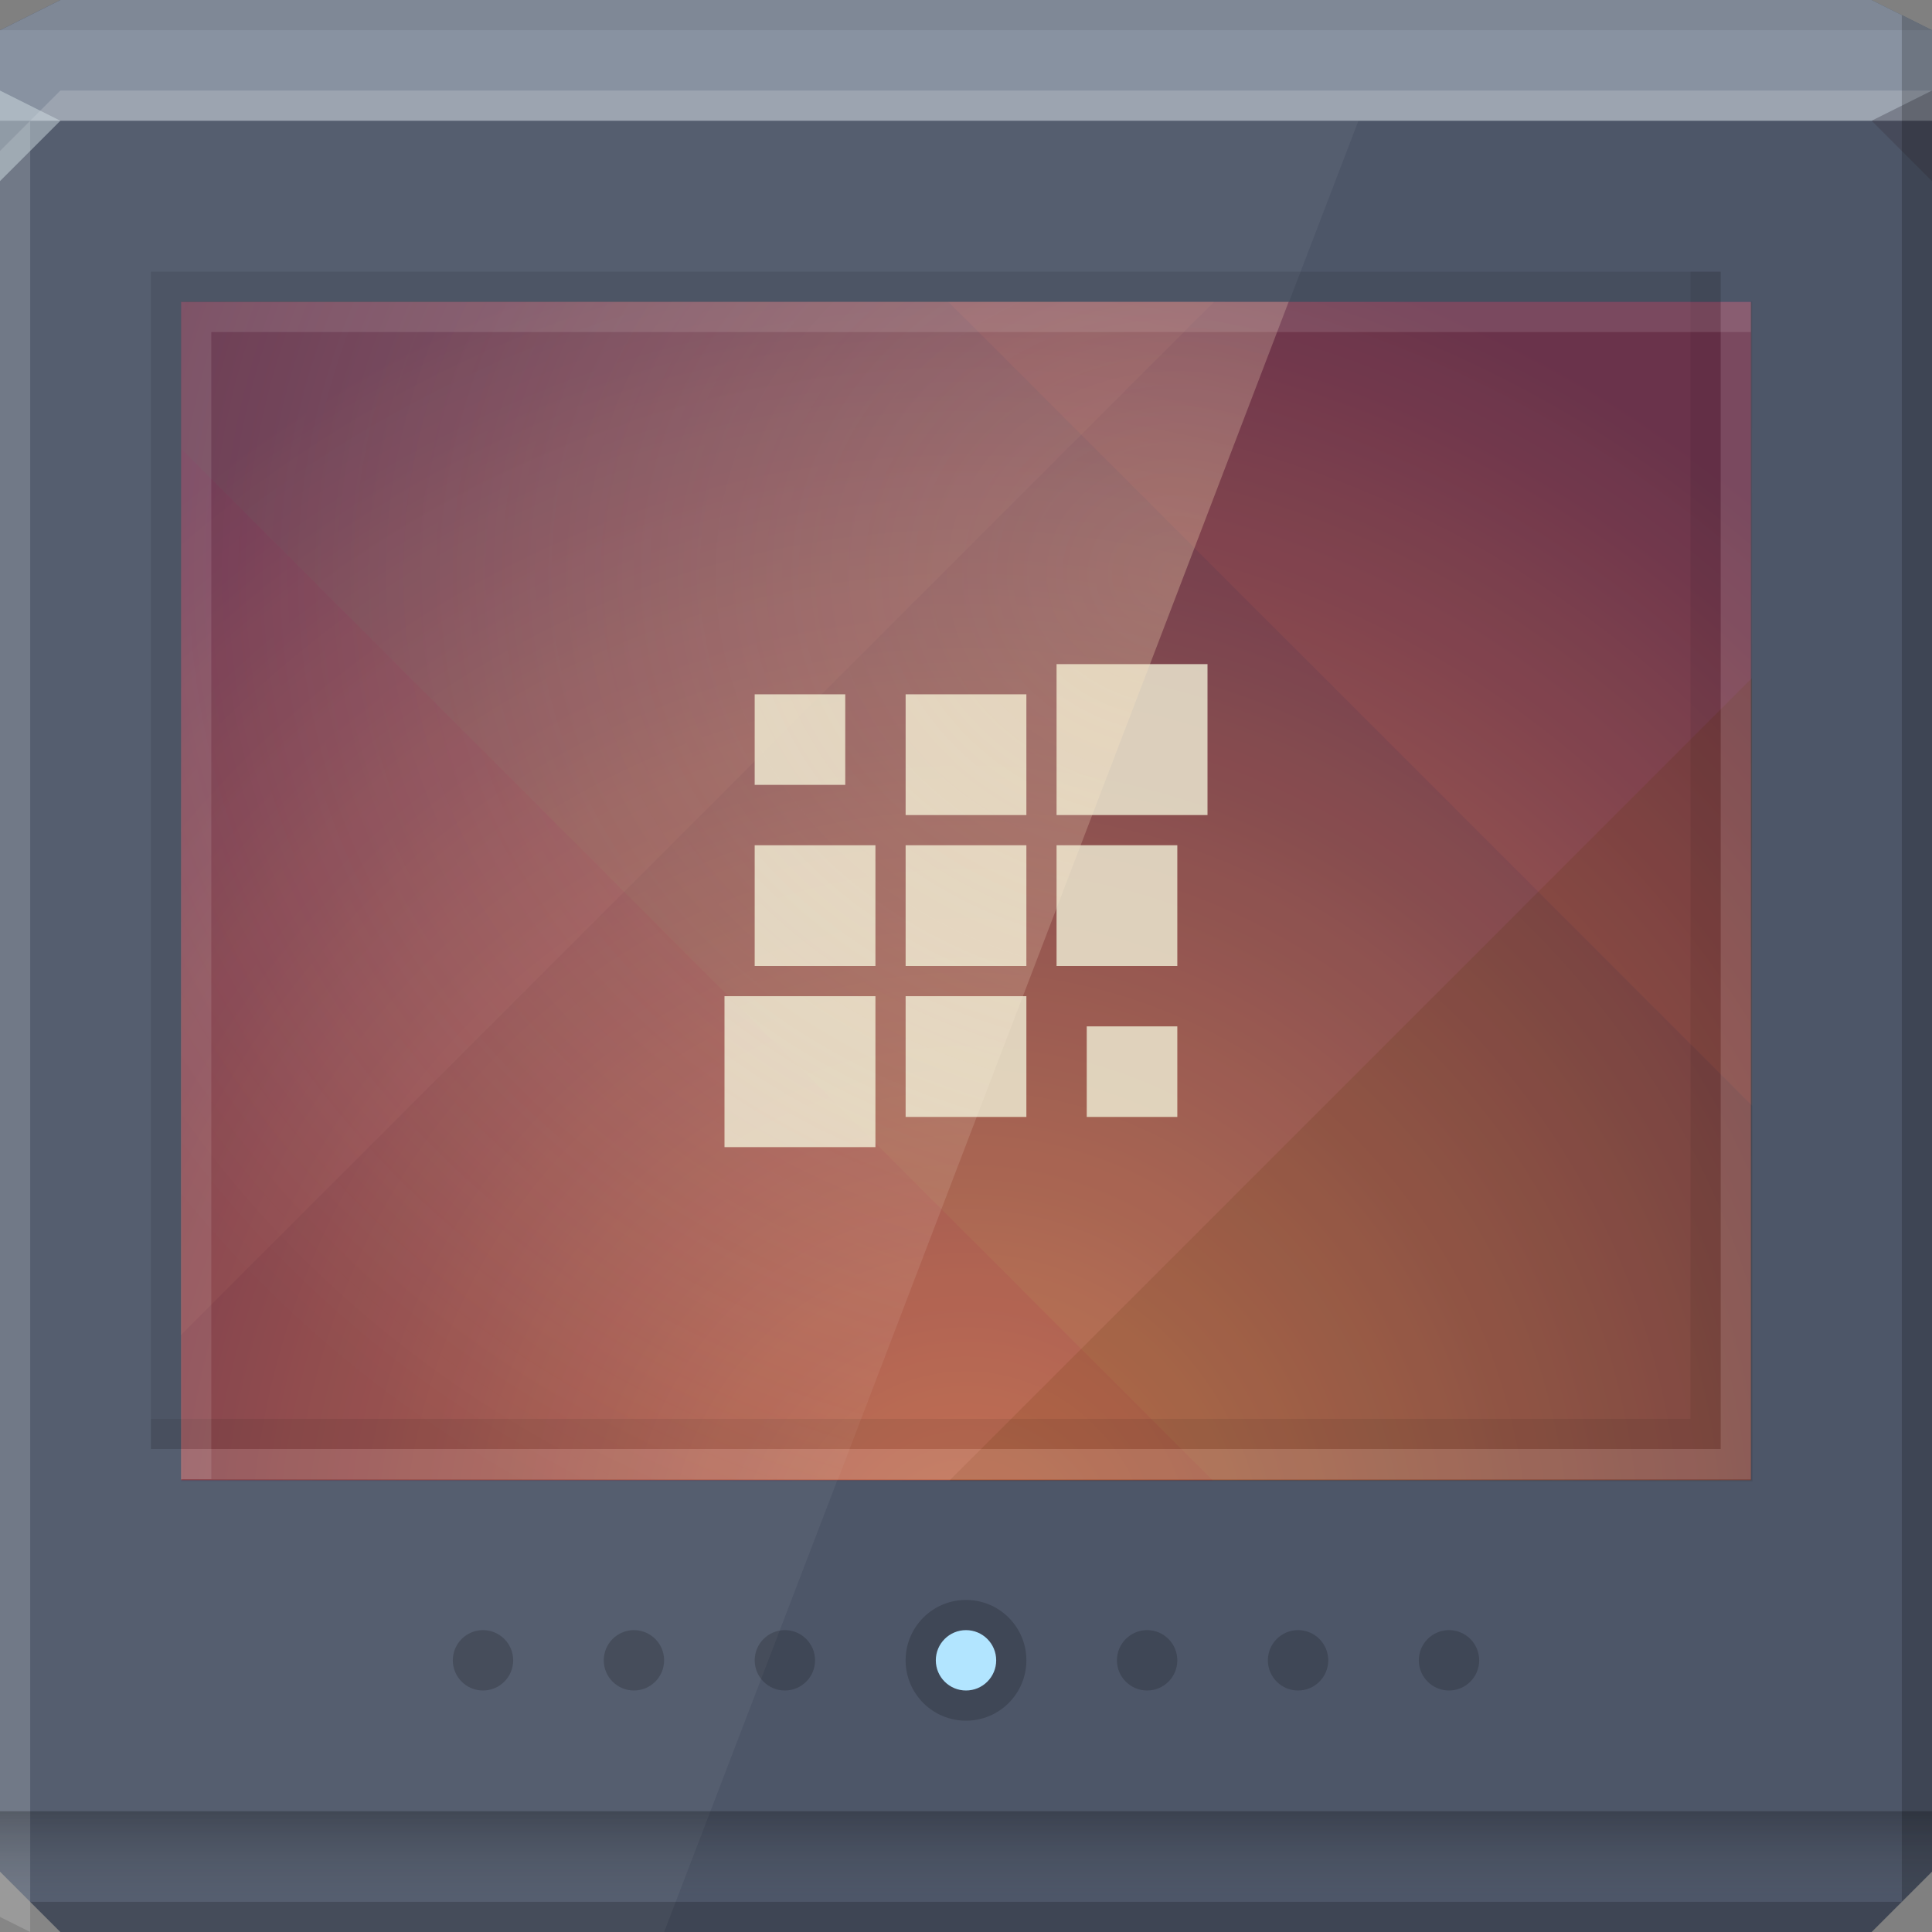 <?xml version="1.0" encoding="UTF-8" standalone="no"?>
<!-- Created with Inkscape (http://www.inkscape.org/) -->

<svg
   xmlns:dc="http://purl.org/dc/elements/1.1/"
   xmlns:cc="http://creativecommons.org/ns#"
   xmlns:rdf="http://www.w3.org/1999/02/22-rdf-syntax-ns#"
   xmlns:svg="http://www.w3.org/2000/svg"
   xmlns="http://www.w3.org/2000/svg"
   xmlns:xlink="http://www.w3.org/1999/xlink"
   xmlns:sodipodi="http://sodipodi.sourceforge.net/DTD/sodipodi-0.dtd"
   xmlns:inkscape="http://www.inkscape.org/namespaces/inkscape"
   id="svg13094"
   height="64"
   width="64"
   version="1.1"
   inkscape:version="0.48.3.1 r9886"
   sodipodi:docname="computer.svg"
   inkscape:export-filename="folder.png"
   inkscape:export-xdpi="90"
   inkscape:export-ydpi="90">
  <rect width="100%" height="100%" fill="#808080" stroke="none"/>
  <sodipodi:namedview
     pagecolor="#ffffff"
     bordercolor="#666666"
     borderopacity="1"
     objecttolerance="10"
     gridtolerance="10"
     guidetolerance="10"
     inkscape:pageopacity="0"
     inkscape:pageshadow="2"
     inkscape:window-width="1920"
     inkscape:window-height="1027"
     id="namedview46"
     showgrid="true"
     inkscape:snap-bbox="true"
     inkscape:bbox-paths="true"
     inkscape:bbox-nodes="true"
     inkscape:snap-bbox-edge-midpoints="true"
     inkscape:snap-bbox-midpoints="true"
     inkscape:snap-nodes="true"
     inkscape:object-paths="true"
     inkscape:snap-intersection-paths="true"
     inkscape:object-nodes="true"
     inkscape:snap-smooth-nodes="true"
     inkscape:snap-midpoints="true"
     inkscape:snap-object-midpoints="true"
     inkscape:snap-center="true"
     fit-margin-top="0"
     fit-margin-left="0"
     fit-margin-right="0"
     fit-margin-bottom="0"
     inkscape:zoom="10.429825"
     inkscape:cx="21.985242"
     inkscape:cy="32.854681"
     inkscape:window-x="-10"
     inkscape:window-y="31"
     inkscape:window-maximized="1"
     inkscape:current-layer="svg13094"
     showguides="true"
     inkscape:guide-bbox="true"
     inkscape:snap-page="true"
     inkscape:snap-global="true">
    <inkscape:grid
       type="xygrid"
       id="grid3023"
       empspacing="5"
       visible="true"
       enabled="true"
       snapvisiblegridlinesonly="true"
       originx="-80px"
       originy="-75px" />
  </sodipodi:namedview>
  <defs
     id="defs11">
    <linearGradient
       id="linearGradient3818">
      <stop
         style="stop-color:#6892cc;stop-opacity:1"
         offset="0"
         id="stop3820" />
      <stop
         style="stop-color:#5f88c0;stop-opacity:0.586"
         offset="1"
         id="stop3822" />
    </linearGradient>
    <linearGradient
       inkscape:collect="always"
       id="linearGradient3824">
      <stop
         style="stop-color:#000000;stop-opacity:0.239"
         offset="0"
         id="stop3826" />
      <stop
         style="stop-color:#4c5156;stop-opacity:0;"
         offset="1"
         id="stop3828" />
    </linearGradient>
    <linearGradient
       inkscape:collect="always"
       xlink:href="#linearGradient3824"
       id="linearGradient3830"
       x1="33"
       y1="124"
       x2="33"
       y2="127"
       gradientUnits="userSpaceOnUse"
       gradientTransform="translate(0,-64)" />
    <radialGradient
       inkscape:collect="always"
       xlink:href="#linearGradient3818"
       id="radialGradient3824"
       cx="32"
       cy="55.5"
       fx="32"
       fy="55.5"
       r="26"
       gradientTransform="matrix(2,-2.6923078e-8,2.5369823e-8,1.885,-32,-55.596)"
       gradientUnits="userSpaceOnUse" />
    <radialGradient
       inkscape:collect="always"
       xlink:href="#linearGradient3889"
       id="radialGradient4358"
       gradientUnits="userSpaceOnUse"
       gradientTransform="matrix(1.074,0,0,0.946,-17.249,-20.323)"
       cx="30.957"
       cy="26.079"
       fx="30.957"
       fy="26.079"
       r="18.344" />
    <linearGradient
       inkscape:collect="always"
       id="linearGradient3889">
      <stop
         style="stop-color:#b9f1ff;stop-opacity:0.356"
         offset="0"
         id="stop3891" />
      <stop
         style="stop-color:#ffffff;stop-opacity:0;"
         offset="1"
         id="stop3893" />
    </linearGradient>
    <radialGradient
       inkscape:collect="always"
       xlink:href="#linearGradient3818-1-1"
       id="radialGradient4333"
       gradientUnits="userSpaceOnUse"
       gradientTransform="matrix(0.771,0,0,0.727,-27.877,-0.899)"
       cx="56.257"
       cy="33.904"
       fx="56.257"
       fy="33.904"
       r="26" />
    <linearGradient
       id="linearGradient3818-1-1">
      <stop
         style="stop-color:#72a1e3;stop-opacity:1;"
         offset="0"
         id="stop3820-2-9" />
      <stop
         style="stop-color:#41597d;stop-opacity:1;"
         offset="1"
         id="stop3822-3-9" />
    </linearGradient>
    <radialGradient
       inkscape:collect="always"
       xlink:href="#linearGradient3889"
       id="radialGradient3298"
       gradientUnits="userSpaceOnUse"
       gradientTransform="matrix(2.216,0,0,1.954,-29.611,-31.957)"
       cx="30.957"
       cy="26.079"
       fx="30.957"
       fy="26.079"
       r="18.344" />
    <radialGradient
       inkscape:collect="always"
       xlink:href="#linearGradient3818-1-1"
       id="radialGradient3300"
       gradientUnits="userSpaceOnUse"
       gradientTransform="matrix(0.771,0,0,0.727,-27.877,-0.899)"
       cx="56.257"
       cy="33.904"
       fx="56.257"
       fy="33.904"
       r="26" />
    <radialGradient
       inkscape:collect="always"
       xlink:href="#linearGradient3889-2"
       id="radialGradient3895-0"
       cx="30.957"
       cy="26.079"
       fx="30.957"
       fy="26.079"
       r="18.344"
       gradientTransform="matrix(2.216,0,0,1.954,-29.611,-31.957)"
       gradientUnits="userSpaceOnUse" />
    <linearGradient
       id="linearGradient3889-2">
      <stop
         style="stop-color:#ffe5b9;stop-opacity:0.292;"
         offset="0"
         id="stop3891-3" />
      <stop
         style="stop-color:#ffffff;stop-opacity:0;"
         offset="1"
         id="stop3893-3" />
    </linearGradient>
    <radialGradient
       r="26"
       fy="33.904"
       fx="58"
       cy="33.904"
       cx="58"
       gradientTransform="matrix(0,1.731,-1.631,0,87.295,-48.368)"
       gradientUnits="userSpaceOnUse"
       id="radialGradient3817-7"
       xlink:href="#linearGradient3818-1-1-1"
       inkscape:collect="always" />
    <linearGradient
       id="linearGradient3818-1-1-1">
      <stop
         style="stop-color:#e99260;stop-opacity:1;"
         offset="0"
         id="stop3820-2-9-6" />
      <stop
         style="stop-color:#6b3653;stop-opacity:1;"
         offset="1"
         id="stop3822-3-9-6" />
    </linearGradient>
    <radialGradient
       inkscape:collect="always"
       xlink:href="#linearGradient3818-1-1-0"
       id="radialGradient3300-5"
       gradientUnits="userSpaceOnUse"
       gradientTransform="matrix(0.771,0,0,0.727,-27.877,-0.899)"
       cx="56.257"
       cy="33.904"
       fx="56.257"
       fy="33.904"
       r="26" />
    <linearGradient
       id="linearGradient3818-1-1-0">
      <stop
         style="stop-color:#72a1e3;stop-opacity:1;"
         offset="0"
         id="stop3820-2-9-5" />
      <stop
         style="stop-color:#41597d;stop-opacity:1;"
         offset="1"
         id="stop3822-3-9-7" />
    </linearGradient>
    <radialGradient
       r="26"
       fy="33.904"
       fx="56.257"
       cy="33.904"
       cx="56.257"
       gradientTransform="matrix(-1.623,-0.325,0.306,1.529,116.898,19.796)"
       gradientUnits="userSpaceOnUse"
       id="radialGradient3132"
       xlink:href="#linearGradient3818-1-1-0"
       inkscape:collect="always" />
    <radialGradient
       inkscape:collect="always"
       xlink:href="#linearGradient3818-1-1-17"
       id="radialGradient3300-7"
       gradientUnits="userSpaceOnUse"
       gradientTransform="matrix(0.771,0,0,0.727,-27.877,-0.899)"
       cx="56.257"
       cy="33.904"
       fx="56.257"
       fy="33.904"
       r="26" />
    <linearGradient
       id="linearGradient3818-1-1-17">
      <stop
         style="stop-color:#72a1e3;stop-opacity:1;"
         offset="0"
         id="stop3820-2-9-7" />
      <stop
         style="stop-color:#41597d;stop-opacity:1;"
         offset="1"
         id="stop3822-3-9-75" />
    </linearGradient>
    <radialGradient
       r="26"
       fy="33.904"
       fx="56.257"
       cy="33.904"
       cx="56.257"
       gradientTransform="matrix(-1.623,-0.325,0.306,1.529,116.898,19.796)"
       gradientUnits="userSpaceOnUse"
       id="radialGradient3132-1"
       xlink:href="#linearGradient3818-1-1-17"
       inkscape:collect="always" />
    <radialGradient
       inkscape:collect="always"
       xlink:href="#linearGradient3818-1-1-8"
       id="radialGradient3300-1"
       gradientUnits="userSpaceOnUse"
       gradientTransform="matrix(0.771,0,0,0.727,-27.877,-0.899)"
       cx="56.257"
       cy="33.904"
       fx="56.257"
       fy="33.904"
       r="26" />
    <linearGradient
       id="linearGradient3818-1-1-8">
      <stop
         style="stop-color:#72a1e3;stop-opacity:1;"
         offset="0"
         id="stop3820-2-9-2" />
      <stop
         style="stop-color:#41597d;stop-opacity:1;"
         offset="1"
         id="stop3822-3-9-0" />
    </linearGradient>
    <radialGradient
       r="26"
       fy="33.904"
       fx="56.257"
       cy="33.904"
       cx="56.257"
       gradientTransform="matrix(-1.623,-0.325,0.306,1.529,116.898,19.796)"
       gradientUnits="userSpaceOnUse"
       id="radialGradient3132-9"
       xlink:href="#linearGradient3818-1-1-8"
       inkscape:collect="always" />
    <radialGradient
       inkscape:collect="always"
       xlink:href="#linearGradient3818-1-1-9"
       id="radialGradient3300-2"
       gradientUnits="userSpaceOnUse"
       gradientTransform="matrix(0.771,0,0,0.727,-27.877,-0.899)"
       cx="56.257"
       cy="33.904"
       fx="56.257"
       fy="33.904"
       r="26" />
    <linearGradient
       id="linearGradient3818-1-1-9">
      <stop
         style="stop-color:#72a1e3;stop-opacity:1;"
         offset="0"
         id="stop3820-2-9-66" />
      <stop
         style="stop-color:#41597d;stop-opacity:1;"
         offset="1"
         id="stop3822-3-9-5" />
    </linearGradient>
    <radialGradient
       r="26"
       fy="33.904"
       fx="56.257"
       cy="33.904"
       cx="56.257"
       gradientTransform="matrix(-1.623,-0.325,-0.306,-1.529,129.708,83.767)"
       gradientUnits="userSpaceOnUse"
       id="radialGradient3132-7"
       xlink:href="#linearGradient3818-1-1-9"
       inkscape:collect="always" />
    <radialGradient
       inkscape:collect="always"
       xlink:href="#linearGradient3818-1-1-11"
       id="radialGradient3300-79"
       gradientUnits="userSpaceOnUse"
       gradientTransform="matrix(0.771,0,0,0.727,-27.877,-0.899)"
       cx="56.257"
       cy="33.904"
       fx="56.257"
       fy="33.904"
       r="26" />
    <linearGradient
       id="linearGradient3818-1-1-11">
      <stop
         style="stop-color:#72a1e3;stop-opacity:1;"
         offset="0"
         id="stop3820-2-9-3" />
      <stop
         style="stop-color:#41597d;stop-opacity:1;"
         offset="1"
         id="stop3822-3-9-8" />
    </linearGradient>
    <radialGradient
       r="26"
       fy="33.904"
       fx="56.257"
       cy="33.904"
       cx="56.257"
       gradientTransform="matrix(-1.623,-0.325,-0.306,-1.529,129.708,83.767)"
       gradientUnits="userSpaceOnUse"
       id="radialGradient3132-10"
       xlink:href="#linearGradient3818-1-1-11"
       inkscape:collect="always" />
    <radialGradient
       inkscape:collect="always"
       xlink:href="#linearGradient3818-1-1-7"
       id="radialGradient3300-3"
       gradientUnits="userSpaceOnUse"
       gradientTransform="matrix(0.771,0,0,0.727,-27.877,-0.899)"
       cx="56.257"
       cy="33.904"
       fx="56.257"
       fy="33.904"
       r="26" />
    <linearGradient
       id="linearGradient3818-1-1-7">
      <stop
         style="stop-color:#72a1e3;stop-opacity:1;"
         offset="0"
         id="stop3820-2-9-71" />
      <stop
         style="stop-color:#41597d;stop-opacity:1;"
         offset="1"
         id="stop3822-3-9-65" />
    </linearGradient>
    <radialGradient
       r="26"
       fy="33.904"
       fx="56.257"
       cy="33.904"
       cx="56.257"
       gradientTransform="matrix(-1.623,-0.325,-0.306,-1.529,129.708,83.767)"
       gradientUnits="userSpaceOnUse"
       id="radialGradient3132-8"
       xlink:href="#linearGradient3818-1-1-7"
       inkscape:collect="always" />
    <radialGradient
       inkscape:collect="always"
       xlink:href="#linearGradient3818-1-1-03"
       id="radialGradient3300-0"
       gradientUnits="userSpaceOnUse"
       gradientTransform="matrix(0.771,0,0,0.727,-27.877,-0.899)"
       cx="56.257"
       cy="33.904"
       fx="56.257"
       fy="33.904"
       r="26" />
    <linearGradient
       id="linearGradient3818-1-1-03">
      <stop
         style="stop-color:#72a1e3;stop-opacity:1;"
         offset="0"
         id="stop3820-2-9-77" />
      <stop
         style="stop-color:#41597d;stop-opacity:1;"
         offset="1"
         id="stop3822-3-9-2" />
    </linearGradient>
    <radialGradient
       r="26"
       fy="33.904"
       fx="56.257"
       cy="33.904"
       cx="56.257"
       gradientTransform="matrix(-1.623,-0.325,-0.306,-1.529,129.708,83.767)"
       gradientUnits="userSpaceOnUse"
       id="radialGradient3132-79"
       xlink:href="#linearGradient3818-1-1-03"
       inkscape:collect="always" />
  </defs>
  <path
     sodipodi:nodetypes="ccccccccc"
     inkscape:connector-curvature="0"
     style="color:#000000;fill:#4d5668;fill-opacity:1;fill-rule:nonzero;stroke:none;marker:none;visibility:visible;display:inline;overflow:visible;enable-background:accumulate"
     id="path3812"
     d="M 0,1 2,0 62,0 64,1 64,62 62,64 2,64 0,62 z" />
  <path
     style="fill:#ffffff;fill-opacity:0.049;fill-rule:nonzero;stroke:none"
     d="M 0,4 45,4 22,64 0,64 z"
     id="rect5563"
     inkscape:connector-curvature="0"
     sodipodi:nodetypes="ccccc" />
  <g
     id="g3132"
     transform="translate(-6.9703638e-8,-3.984)">
    <path
       style="color:#000000;fill:url(#radialGradient3817-7);fill-opacity:1;fill-rule:nonzero;stroke:none;stroke-width:1;marker:none;visibility:visible;display:inline;overflow:visible;enable-background:accumulate"
       d="M 6 10 L 6 49.031 L 58 49.031 L 58 10 L 6 10 z "
       transform="translate(6.9703638e-8,3.984)"
       id="rect3776" />
    <g
       id="g3887"
       transform="matrix(-1.022,0.205,0.205,-1.022,57.843,61.183)"
       style="opacity:0.641">
      <path
         style="color:#000000;fill:#3b1800;fill-opacity:0.276;fill-rule:nonzero;stroke:none;stroke-width:2;marker:none;visibility:visible;display:inline;overflow:visible;enable-background:accumulate"
         d="M 58 22.469 L 31.438 49.031 L 58 49.031 L 58 45.188 L 58 37.625 L 58 30.031 L 58 22.469 z "
         transform="matrix(-1.02,-0.204,-0.204,-1.02,70.651,70.126)"
         id="path3889" />
      <path
         style="color:#000000;fill:#2a003b;fill-opacity:0.119;fill-rule:nonzero;stroke:none;stroke-width:2;marker:none;visibility:visible;display:inline;overflow:visible;enable-background:accumulate"
         d="M 40.188 10 L 6 44.188 L 6 49.031 L 31.438 49.031 L 58 22.469 L 58 14.875 L 58 10 L 40.188 10 z "
         transform="matrix(-1.02,-0.204,-0.204,-1.02,70.651,70.126)"
         id="path3891" />
      <path
         style="color:#000000;fill:#905d71;fill-opacity:0.147;fill-rule:nonzero;stroke:none;stroke-width:2;marker:none;visibility:visible;display:inline;overflow:visible;enable-background:accumulate"
         d="M 6 10 L 6 13.875 L 6 21.438 L 6 29.031 L 6 36.594 L 6 44.188 L 40.188 10 L 6 10 z "
         transform="matrix(-1.02,-0.204,-0.204,-1.02,70.651,70.126)"
         id="path3893" />
    </g>
    <g
       style="opacity:0.641"
       transform="matrix(-1.022,-0.205,0.205,1.022,57.843,5.817)"
       id="g3806">
      <path
         style="color:#000000;fill:#933c00;fill-opacity:0.129;fill-rule:nonzero;stroke:none;stroke-width:2;marker:none;visibility:visible;display:inline;overflow:visible;enable-background:accumulate"
         d="M 31.406 10 L 58 36.594 L 58 29.031 L 58 21.438 L 58 13.875 L 58 10 L 31.406 10 z "
         transform="matrix(-1.02,-0.204,0.204,1.02,58.6,9.939)"
         id="rect3012" />
      <path
         style="color:#000000;fill:#271b14;fill-opacity:0.165;fill-rule:nonzero;stroke:none;stroke-width:2;marker:none;visibility:visible;display:inline;overflow:visible;enable-background:accumulate"
         d="M 6 10 L 6 14.875 L 40.156 49.031 L 58 49.031 L 58 44.188 L 58 36.594 L 31.406 10 L 6 10 z "
         transform="matrix(-1.02,-0.204,0.204,1.02,58.6,9.939)"
         id="rect3020" />
      <path
         style="color:#000000;fill:#520a1d;fill-opacity:0.246;fill-rule:nonzero;stroke:none;stroke-width:2;marker:none;visibility:visible;display:inline;overflow:visible;enable-background:accumulate"
         d="M 6 14.875 L 6 22.469 L 6 30.031 L 6 37.625 L 6 45.188 L 6 49.031 L 40.156 49.031 L 6 14.875 z "
         transform="matrix(-1.02,-0.204,0.204,1.02,58.6,9.939)"
         id="rect3028" />
    </g>
  </g>
  <g
     id="g3043"
     inkscape:export-filename="folder.png"
     inkscape:export-xdpi="90"
     inkscape:export-ydpi="90"
     transform="translate(-0.625,0.082)" />
  <path
     d="M 0,1 2,0 62,0 64,1 64,4 0,4 z"
     id="path3029"
     style="color:#000000;fill:#8892a1;fill-opacity:1;fill-rule:nonzero;stroke:none;marker:none;visibility:visible;display:inline;overflow:visible;enable-background:accumulate"
     inkscape:connector-curvature="0"
     sodipodi:nodetypes="ccccccc" />
  <path
     style="fill:#000000;fill-opacity:0.094;fill-rule:nonzero;stroke:none"
     d="m 5,9 0,39 1,0 0,-38 51,0 0,-1 z"
     id="path3830"
     inkscape:connector-curvature="0"
     sodipodi:nodetypes="ccccccc" />
  <path
     sodipodi:nodetypes="ccccccc"
     inkscape:connector-curvature="0"
     id="path3826"
     d="M 57,48 57,9 56,9 56,47 5,47 5,48 z"
     style="fill:#000000;fill-opacity:0.072;fill-rule:nonzero;stroke:none" />
  <path
     sodipodi:nodetypes="ccccccc"
     inkscape:connector-curvature="0"
     id="path3828"
     d="m 6,10 0,39 1,0 0,-38 51,0 0,-1 z"
     style="fill:#ffffff;fill-opacity:0.11;fill-rule:nonzero;stroke:none" />
  <path
     style="fill:#ffffff;fill-opacity:0.11;fill-rule:nonzero;stroke:none"
     d="m 58,49 0,-39 -1,0 0,38 -51,0 0,1 z"
     id="rect5556"
     inkscape:connector-curvature="0"
     sodipodi:nodetypes="ccccccc" />
  <path
     sodipodi:nodetypes="cccccccccc"
     inkscape:connector-curvature="0"
     id="path3864"
     d="M 2,3 1,4 62,4 64,3 z M 1,4 0,5 0,63.5 1,64 z"
     style="fill:#ffffff;fill-opacity:0.166;fill-rule:nonzero" />
  <path
     style="fill:#000000;fill-opacity:0.07;fill-rule:nonzero"
     d="M 2,0 0,1 64,1 62,0 z"
     id="path3807"
     inkscape:connector-curvature="0"
     sodipodi:nodetypes="ccccc" />
  <path
     d="M 64,6 62,4 64,3 z"
     id="path3028"
     style="fill:#1f0700;fill-opacity:0.138"
     inkscape:connector-curvature="0" />
  <path
     d="M 0,6 2,4 0,3 z"
     id="path3028-6"
     style="fill:#d4e1e5;fill-opacity:0.466"
     inkscape:connector-curvature="0" />
  <path
     style="color:#000000;fill:#000000;fill-opacity:0.178;fill-rule:nonzero;stroke:none;stroke-width:2.286;marker:none;visibility:visible;display:inline;overflow:visible;enable-background:accumulate"
     d="m 32,53 c 1.105,0 2,0.895 2,2 0,1.105 -0.895,2 -2,2 -1.105,0 -2,-0.895 -2,-2 0,-1.105 0.895,-2 2,-2 z"
     id="path3862"
     inkscape:connector-curvature="0"
     sodipodi:nodetypes="sssss" />
  <path
     style="color:#000000;fill:#b2e5ff;fill-opacity:1;fill-rule:nonzero;stroke:none;stroke-width:2.286;marker:none;visibility:visible;display:inline;overflow:visible;enable-background:accumulate"
     d="m 32,54 c 0.552,0 1,0.448 1,1 0,0.552 -0.448,1 -1,1 -0.552,0 -1,-0.448 -1,-1 0,-0.552 0.448,-1 1,-1 z"
     id="path3866"
     inkscape:connector-curvature="0"
     sodipodi:nodetypes="sssss" />
  <path
     sodipodi:nodetypes="sssss"
     inkscape:connector-curvature="0"
     id="path3850"
     d="m 26,54 c 0.552,0 1,0.448 1,1 0,0.552 -0.448,1 -1,1 -0.552,0 -1,-0.448 -1,-1 0,-0.552 0.448,-1 1,-1 z"
     style="color:#000000;fill:#000000;fill-opacity:0.178;fill-rule:nonzero;stroke:none;stroke-width:2.286;marker:none;visibility:visible;display:inline;overflow:visible;enable-background:accumulate" />
  <path
     style="color:#000000;fill:#000000;fill-opacity:0.178;fill-rule:nonzero;stroke:none;stroke-width:2.286;marker:none;visibility:visible;display:inline;overflow:visible;enable-background:accumulate"
     d="m 48,54 c 0.552,0 1,0.448 1,1 0,0.552 -0.448,1 -1,1 -0.552,0 -1,-0.448 -1,-1 0,-0.552 0.448,-1 1,-1 z"
     id="path3012"
     inkscape:connector-curvature="0"
     sodipodi:nodetypes="sssss" />
  <path
     sodipodi:nodetypes="sssss"
     inkscape:connector-curvature="0"
     id="path3852"
     d="m 21,54 c 0.552,0 1,0.448 1,1 0,0.552 -0.448,1 -1,1 -0.552,0 -1,-0.448 -1,-1 0,-0.552 0.448,-1 1,-1 z"
     style="color:#000000;fill:#000000;fill-opacity:0.178;fill-rule:nonzero;stroke:none;stroke-width:2.286;marker:none;visibility:visible;display:inline;overflow:visible;enable-background:accumulate" />
  <path
     style="color:#000000;fill:#000000;fill-opacity:0.178;fill-rule:nonzero;stroke:none;stroke-width:2.286;marker:none;visibility:visible;display:inline;overflow:visible;enable-background:accumulate"
     d="m 43,54 c 0.552,0 1,0.448 1,1 0,0.552 -0.448,1 -1,1 -0.552,0 -1,-0.448 -1,-1 0,-0.552 0.448,-1 1,-1 z"
     id="path3014"
     inkscape:connector-curvature="0"
     sodipodi:nodetypes="sssss" />
  <path
     style="color:#000000;fill:#000000;fill-opacity:0.178;fill-rule:nonzero;stroke:none;stroke-width:2.286;marker:none;visibility:visible;display:inline;overflow:visible;enable-background:accumulate"
     d="m 16,54 c 0.552,0 1,0.448 1,1 0,0.552 -0.448,1 -1,1 -0.552,0 -1,-0.448 -1,-1 0,-0.552 0.448,-1 1,-1 z"
     id="path3854"
     inkscape:connector-curvature="0"
     sodipodi:nodetypes="sssss" />
  <path
     sodipodi:nodetypes="sssss"
     inkscape:connector-curvature="0"
     id="path3016"
     d="m 38,54 c 0.552,0 1,0.448 1,1 0,0.552 -0.448,1 -1,1 -0.552,0 -1,-0.448 -1,-1 0,-0.552 0.448,-1 1,-1 z"
     style="color:#000000;fill:#000000;fill-opacity:0.178;fill-rule:nonzero;stroke:none;stroke-width:2.286;marker:none;visibility:visible;display:inline;overflow:visible;enable-background:accumulate" />
  <path
     d="m 0,60 64,0 0,2 -2,2 -60,0 -2,-2 z"
     id="path3809"
     style="color:#000000;fill:url(#linearGradient3830);fill-opacity:1;fill-rule:nonzero;stroke:none;marker:none;visibility:visible;display:inline;overflow:visible;enable-background:accumulate"
     inkscape:connector-curvature="0"
     sodipodi:nodetypes="ccccccc" />
  <path
     inkscape:connector-curvature="0"
     style="fill:#000000;fill-opacity:0.194;fill-rule:nonzero"
     id="path3800"
     d="M 63,0.5 63,63 1,63 2,64 62,64 64,62 64,1 z" />
  <path
     style="color:#000000;fill:#efedd4;fill-opacity:0.813;fill-rule:nonzero;stroke:none;stroke-width:0.074;marker:none;visibility:visible;display:inline;overflow:visible;enable-background:accumulate"
     d="m 35,22 0,5 5,0 0,-5 -5,0 z m -10,1 0,3 3,0 0,-3 -3,0 z m 5,0 0,4 4,0 0,-4 -4,0 z m -5,5 0,4 4,0 0,-4 -4,0 z m 5,0 0,4 4,0 0,-4 -4,0 z m 5,0 0,4 4,0 0,-4 -4,0 z m -11,5 0,5 5,0 0,-5 -5,0 z m 6,0 0,4 4,0 0,-4 -4,0 z m 6,1 0,3 3,0 0,-3 -3,0 z"
     id="rect3783"
     inkscape:connector-curvature="0" />
  <path
     style="color:#000000;fill:url(#radialGradient3895-0);fill-opacity:1;fill-rule:nonzero;stroke:none;stroke-width:1;marker:none;visibility:visible;display:inline;overflow:visible;enable-background:accumulate"
     d="M 6 10 L 6 49.031 L 27.75 49.031 L 42.688 10 L 6 10 z "
     id="rect3776-4-9" />
</svg>
